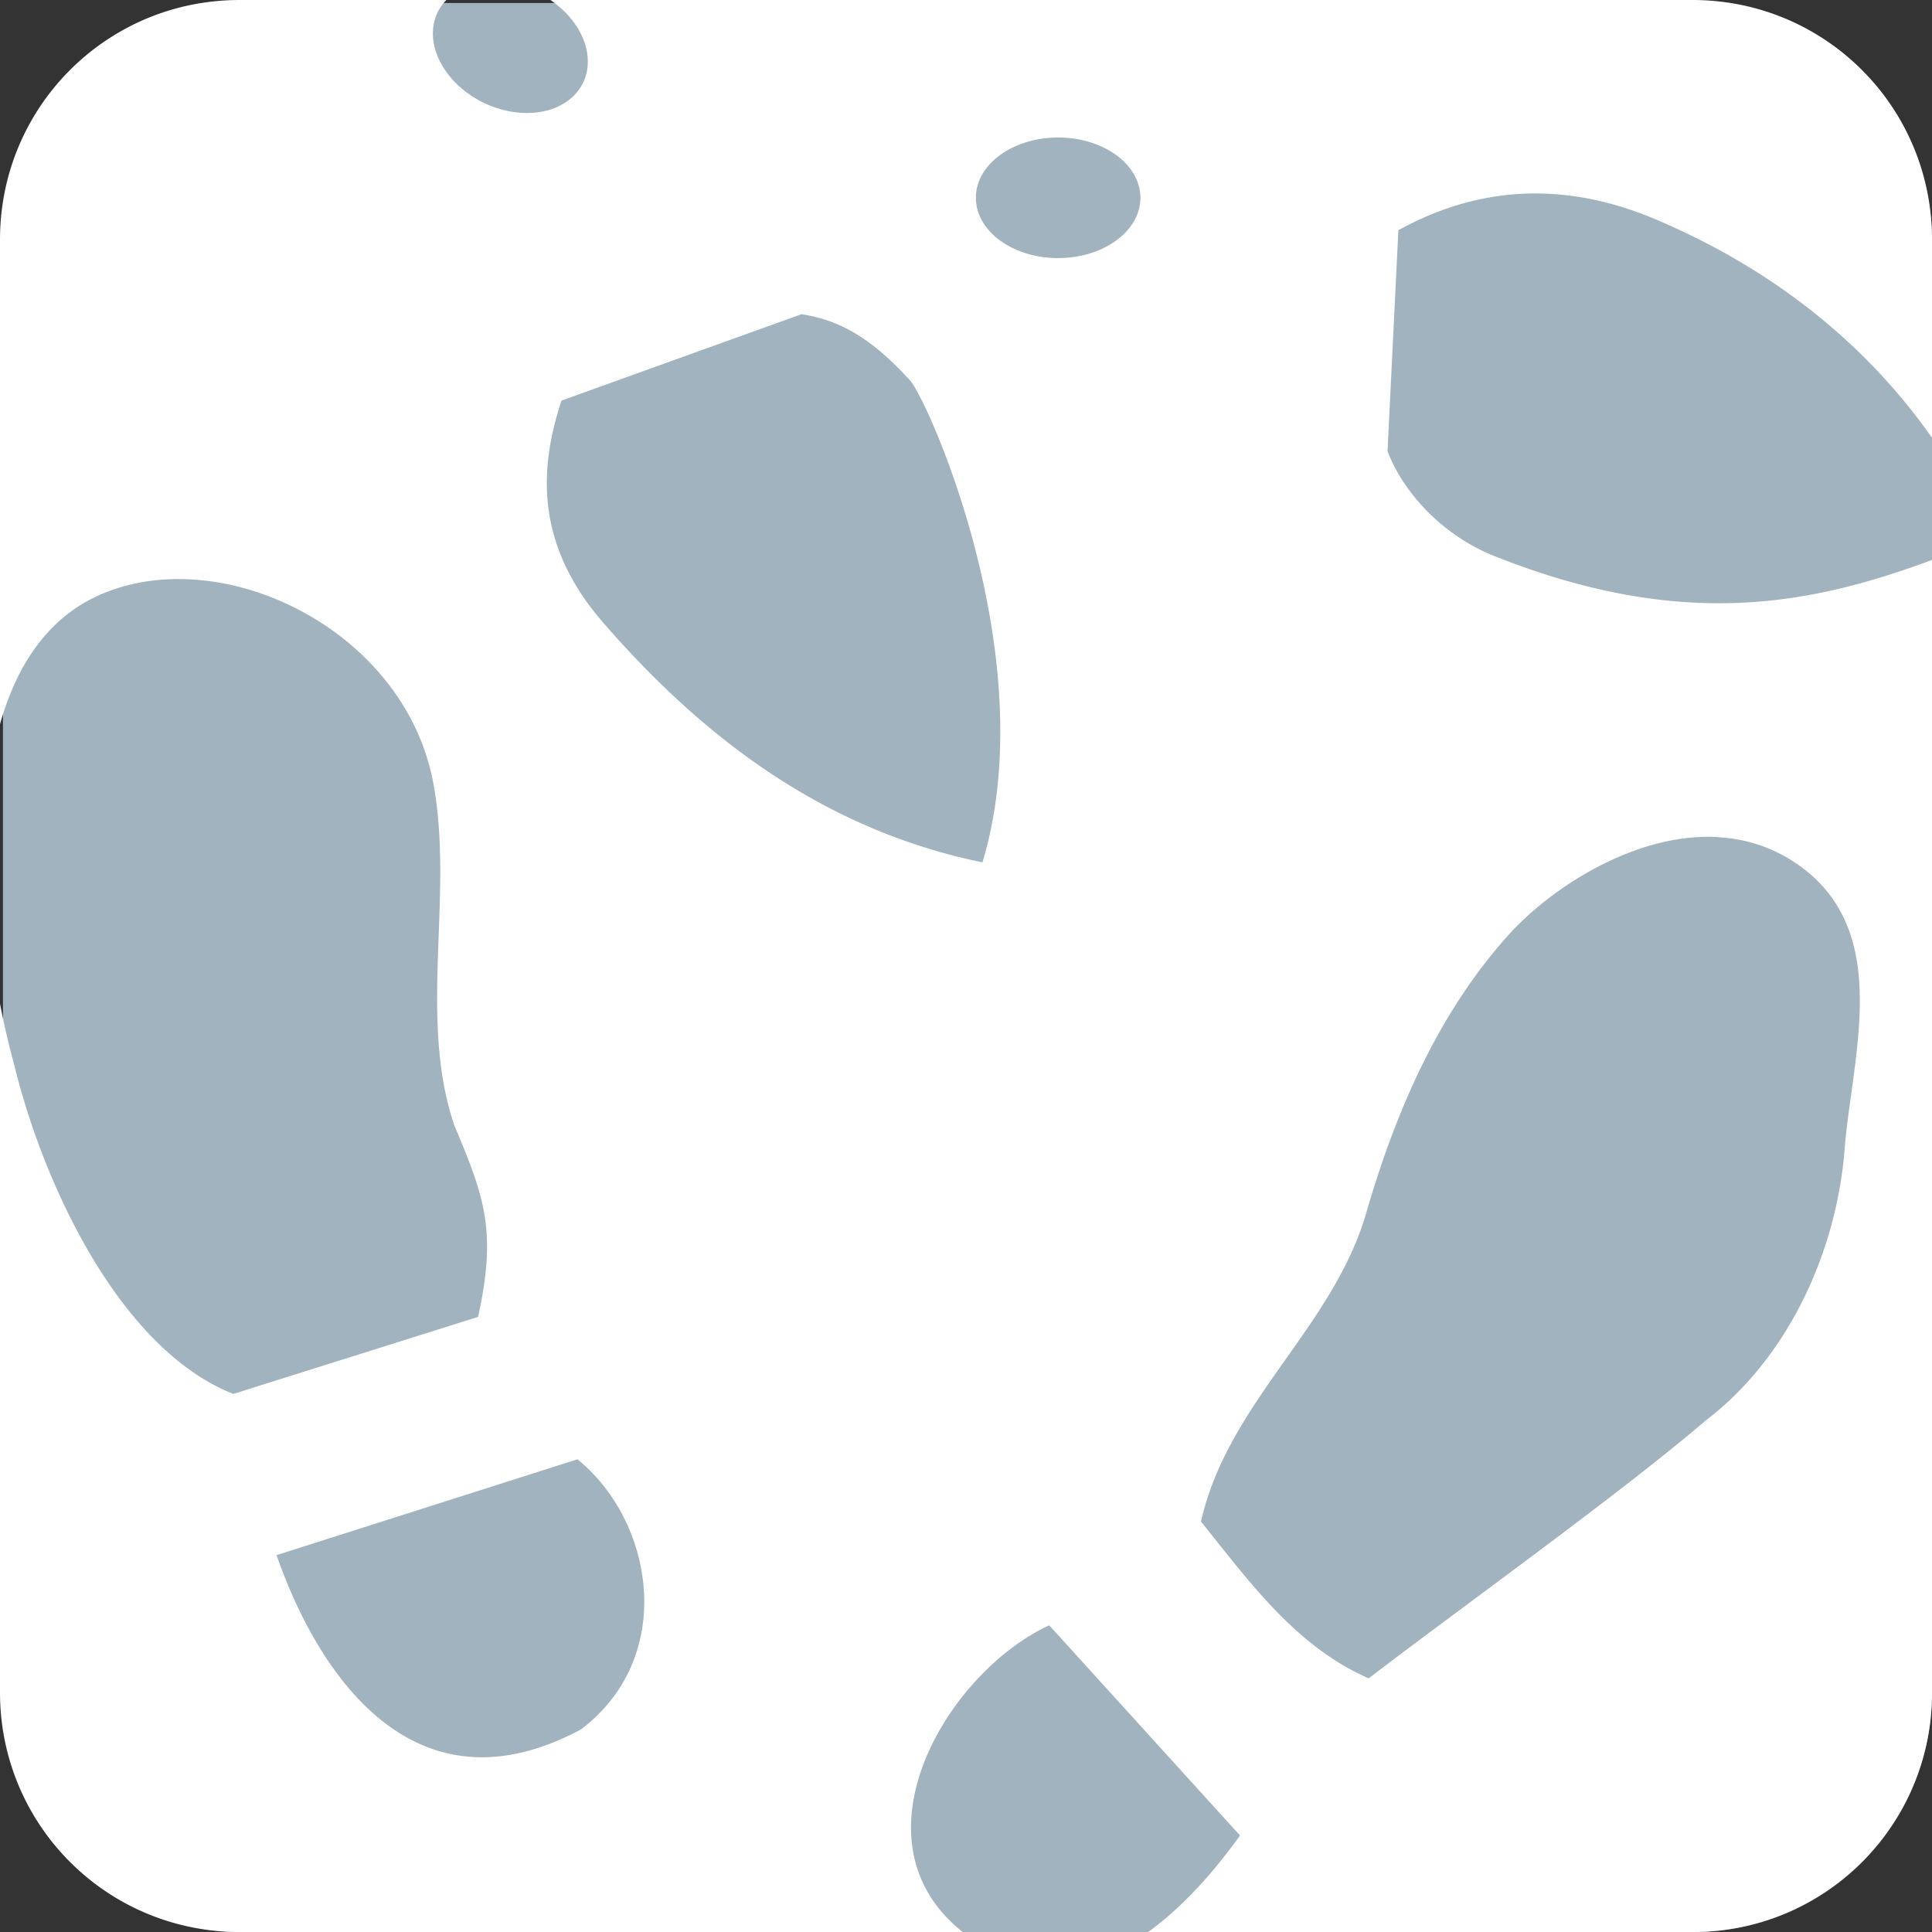 <?xml version="1.0" encoding="UTF-8" standalone="no"?>
<svg
   xmlns:dc="http://purl.org/dc/elements/1.1/"
   xmlns:cc="http://creativecommons.org/ns#"
   xmlns:rdf="http://www.w3.org/1999/02/22-rdf-syntax-ns#"
   xmlns:svg="http://www.w3.org/2000/svg"
   xmlns="http://www.w3.org/2000/svg"
   xmlns:sodipodi="http://sodipodi.sourceforge.net/DTD/sodipodi-0.dtd"
   xmlns:inkscape="http://www.inkscape.org/namespaces/inkscape"
   width="64"
   height="64"
   viewBox="0 0 16.933 16.933"
   version="1.1"
   id="svg8"
   sodipodi:docname="icon.svg"
   inkscape:version="1.0.2 (e86c870879, 2021-01-15, custom)"
   inkscape:export-filename="D:\Downloads\logo512.png"
   inkscape:export-xdpi="768"
   inkscape:export-ydpi="768">
  <rect x="0" y="0" width="16.933" height="16.933" fill="#333333" stroke="none"/>
  <defs
     id="defs2" />
  <sodipodi:namedview
     id="base"
     pagecolor="#ffffff"
     bordercolor="#666666"
     borderopacity="1.0"
     inkscape:pageopacity="0.0"
     inkscape:pageshadow="2"
     inkscape:zoom="9.1971566"
     inkscape:cx="0.46777981"
     inkscape:cy="32.754317"
     inkscape:document-units="px"
     inkscape:current-layer="layer2"
     inkscape:document-rotation="0"
     showgrid="false"
     inkscape:window-width="1920"
     inkscape:window-height="1017"
     inkscape:window-x="-8"
     inkscape:window-y="-8"
     inkscape:window-maximized="1"
     units="px" />
  <g
     inkscape:groupmode="layer"
     id="layer2"
     inkscape:label="Layer 2"
     style="display:inline">
    <path
       id="rect960-2"
       style="display:inline;fill:#a1b3bf;fill-opacity:1;stroke:none;stroke-width:0.078;stroke-linecap:round;stroke-linejoin:round;stroke-miterlimit:4;stroke-dasharray:none"
       d="m 2.123,0.026 h 12.713 c 1.162,0 2.097,0.935 2.097,2.097 V 14.837 c 0,1.162 -0.935,2.097 -2.097,2.097 H 2.123 c -1.162,0 -2.097,-0.935 -2.097,-2.097 V 2.123 c 0,-1.162 0.935,-2.097 2.097,-2.097 z" />
    <path
       id="rect960"
       style="fill:#ffffff;fill-opacity:1;stroke:none;stroke-width:0.079;stroke-linecap:round;stroke-linejoin:round;stroke-miterlimit:4;stroke-dasharray:none"
       d="M 2.1,-1.6970014e-7 C 0.936,-1.6970014e-7 1.5642414e-5,0.937 1.5642414e-5,2.1 V 6.347 C 0.143,5.84 0.41,5.424 0.863,5.219 1.063,5.129 1.283,5.082 1.509,5.076 2.491,5.048 3.601,5.769 3.8,6.876 3.977,7.854 3.665,8.921 3.98,9.858 4.243,10.486 4.358,10.782 4.19,11.542 L 2.045,12.217 C 1.039,11.82 0.373,10.354 0.125,9.334 H 0.125 C 0.079,9.168 0.037,8.987 -5.2621299e-7,8.797 v 6.036 c 0,1.163 0.936,2.1 2.1,2.1 h 6.338 c -0.002,-0.002 -0.005,-0.003 -0.007,-0.005 C 7.433,16.126 8.295,14.662 9.196,14.245 l 1.672,1.842 c -0.211,0.295 -0.487,0.617 -0.805,0.846 h 4.77 c 1.163,0 2.1,-0.937 2.1,-2.1 V 4.908 C 15.884,5.295 14.754,5.534 13.096,4.873 12.649,4.695 12.302,4.324 12.161,3.954 l 0.095,-1.936 C 12.614,1.82 13.043,1.68 13.538,1.697 c 0.297,0.01 0.618,0.077 0.962,0.221 0.963,0.405 1.814,1.037 2.433,1.919 V 2.1 c 0,-1.163 -0.936,-2.1 -2.1,-2.1 H 4.824 A 0.709,0.538 25.895 0 1 5.11,0.726 0.709,0.538 25.895 0 1 4.238,0.9 0.709,0.538 25.895 0 1 3.836,0.107 0.709,0.538 25.895 0 1 3.912,1.2267382e-5 Z M 9.274,1.205 A 0.721,0.528 0 0 1 9.995,1.733 0.721,0.528 0 0 1 9.274,2.262 0.721,0.528 0 0 1 8.553,1.733 0.721,0.528 0 0 1 9.274,1.205 Z M 7.024,2.754 C 7.398,2.809 7.675,3.005 7.976,3.334 8.129,3.501 9.151,5.766 8.611,7.558 7.224,7.274 6.163,6.468 5.283,5.453 4.68,4.756 4.731,4.09 4.921,3.511 Z m 8.024,4.583 c 0.237,0.012 0.47,0.08 0.687,0.225 0.867,0.58 0.496,1.69 0.432,2.512 -0.069,0.884 -0.486,1.821 -1.221,2.379 -0.74,0.635 -2.178,1.664 -2.95,2.257 -0.641,-0.281 -1.045,-0.847 -1.47,-1.374 0.235,-1.044 1.156,-1.699 1.447,-2.701 0.262,-0.903 0.637,-1.761 1.246,-2.438 0.381,-0.424 1.119,-0.897 1.829,-0.861 z M 5.061,12.79 c 0.673,0.545 0.87,1.733 0.03,2.368 -1.48,0.792 -2.315,-0.515 -2.667,-1.528 z" />
  </g>
</svg>
